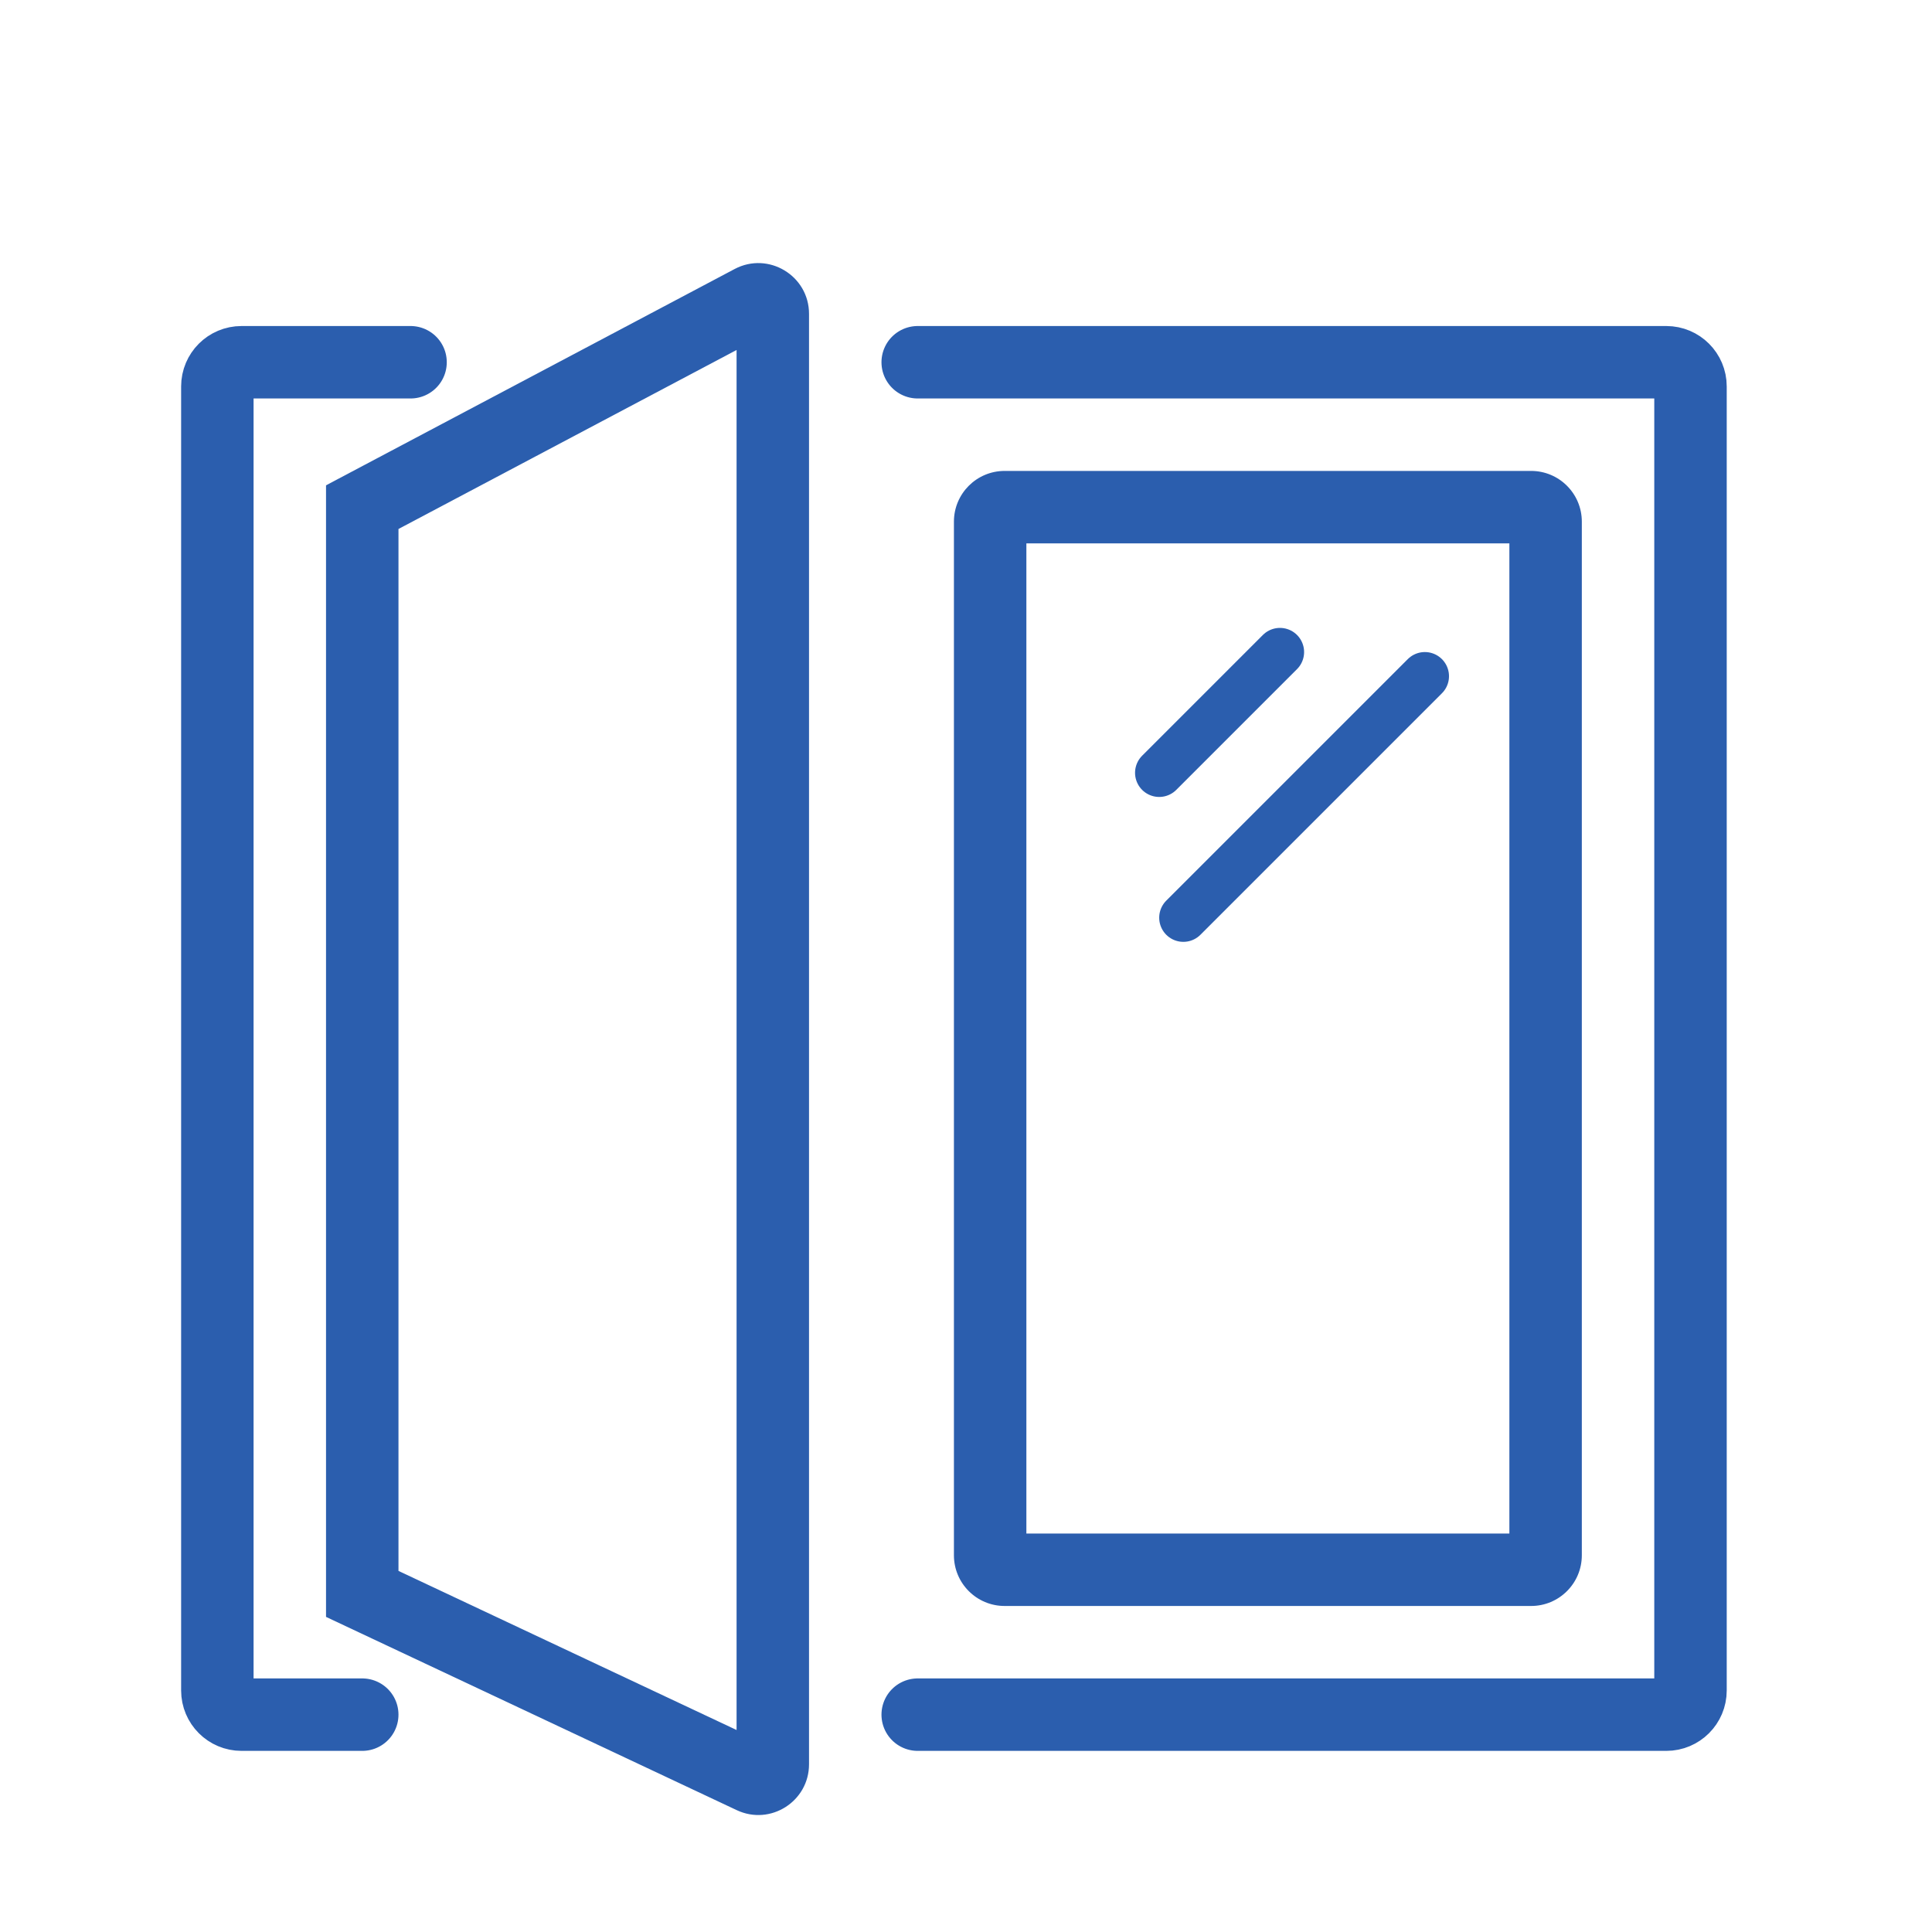 <svg width="40" height="40" viewBox="0 0 40 40" fill="none" xmlns="http://www.w3.org/2000/svg">
<g clip-path="url(#clip0_255_1033)">
<g filter="url(#filter0_d_255_1033)">
<path d="M19 6.5H34.5C34.776 6.5 35 6.724 35 7V34C35 34.276 34.776 34.5 34.5 34.5H19" stroke="#2B5EAE" stroke-width="1.5" stroke-linecap="round"/>
<path d="M8.5 6.5H5C4.724 6.5 4.5 6.724 4.5 7V34C4.5 34.276 4.724 34.5 5 34.5H7.5" stroke="#2B5EAE" stroke-width="1.5" stroke-linecap="round"/>
<path fill-rule="evenodd" clip-rule="evenodd" d="M15.25 6.246L8.25 9.952V31.524L15.25 34.818V6.246ZM15.209 4.57C15.908 4.2 16.75 4.707 16.75 5.498V35.527C16.75 36.297 15.949 36.805 15.253 36.477L6.75 32.476V9.048L15.209 4.57Z" fill="#2B5EAE"/>
<path fill-rule="evenodd" clip-rule="evenodd" d="M19.75 9.8C19.75 9.22 20.22 8.75 20.8 8.75H31.7C32.28 8.75 32.75 9.22 32.75 9.8V31.2C32.75 31.78 32.28 32.25 31.7 32.25H20.8C20.22 32.25 19.75 31.78 19.75 31.2V9.8ZM21.25 10.25V30.75H31.25V10.25H21.25Z" fill="#2B5EAE"/>
<path d="M24 15L26.5 12.5" stroke="#2B5EAE" stroke-linecap="round"/>
<path d="M24.5 18L29.5 13" stroke="#2B5EAE" stroke-linecap="round"/>
</g>
</g>
<defs>
<filter id="filter0_d_255_1033" x="0.75" y="2.447" width="38" height="38.132" filterUnits="userSpaceOnUse" color-interpolation-filters="sRGB">
<feFlood flood-opacity="0" result="BackgroundImageFix"/>
<feColorMatrix in="SourceAlpha" type="matrix" values="0 0 0 0 0 0 0 0 0 0 0 0 0 0 0 0 0 0 127 0" result="hardAlpha"/>
<feOffset dy="1"/>
<feGaussianBlur stdDeviation="1.5"/>
<feComposite in2="hardAlpha" operator="out"/>
<feColorMatrix type="matrix" values="0 0 0 0 0.071 0 0 0 0 0.162 0 0 0 0 0.396 0 0 0 0.25 0"/>
<feBlend mode="normal" in2="BackgroundImageFix" result="effect1_dropShadow_255_1033"/>
<feBlend mode="normal" in="SourceGraphic" in2="effect1_dropShadow_255_1033" result="shape"/>
</filter>
<clipPath id="clip0_255_1033">
<rect width="40" height="40" fill="white"/>
</clipPath>
</defs>
</svg>
